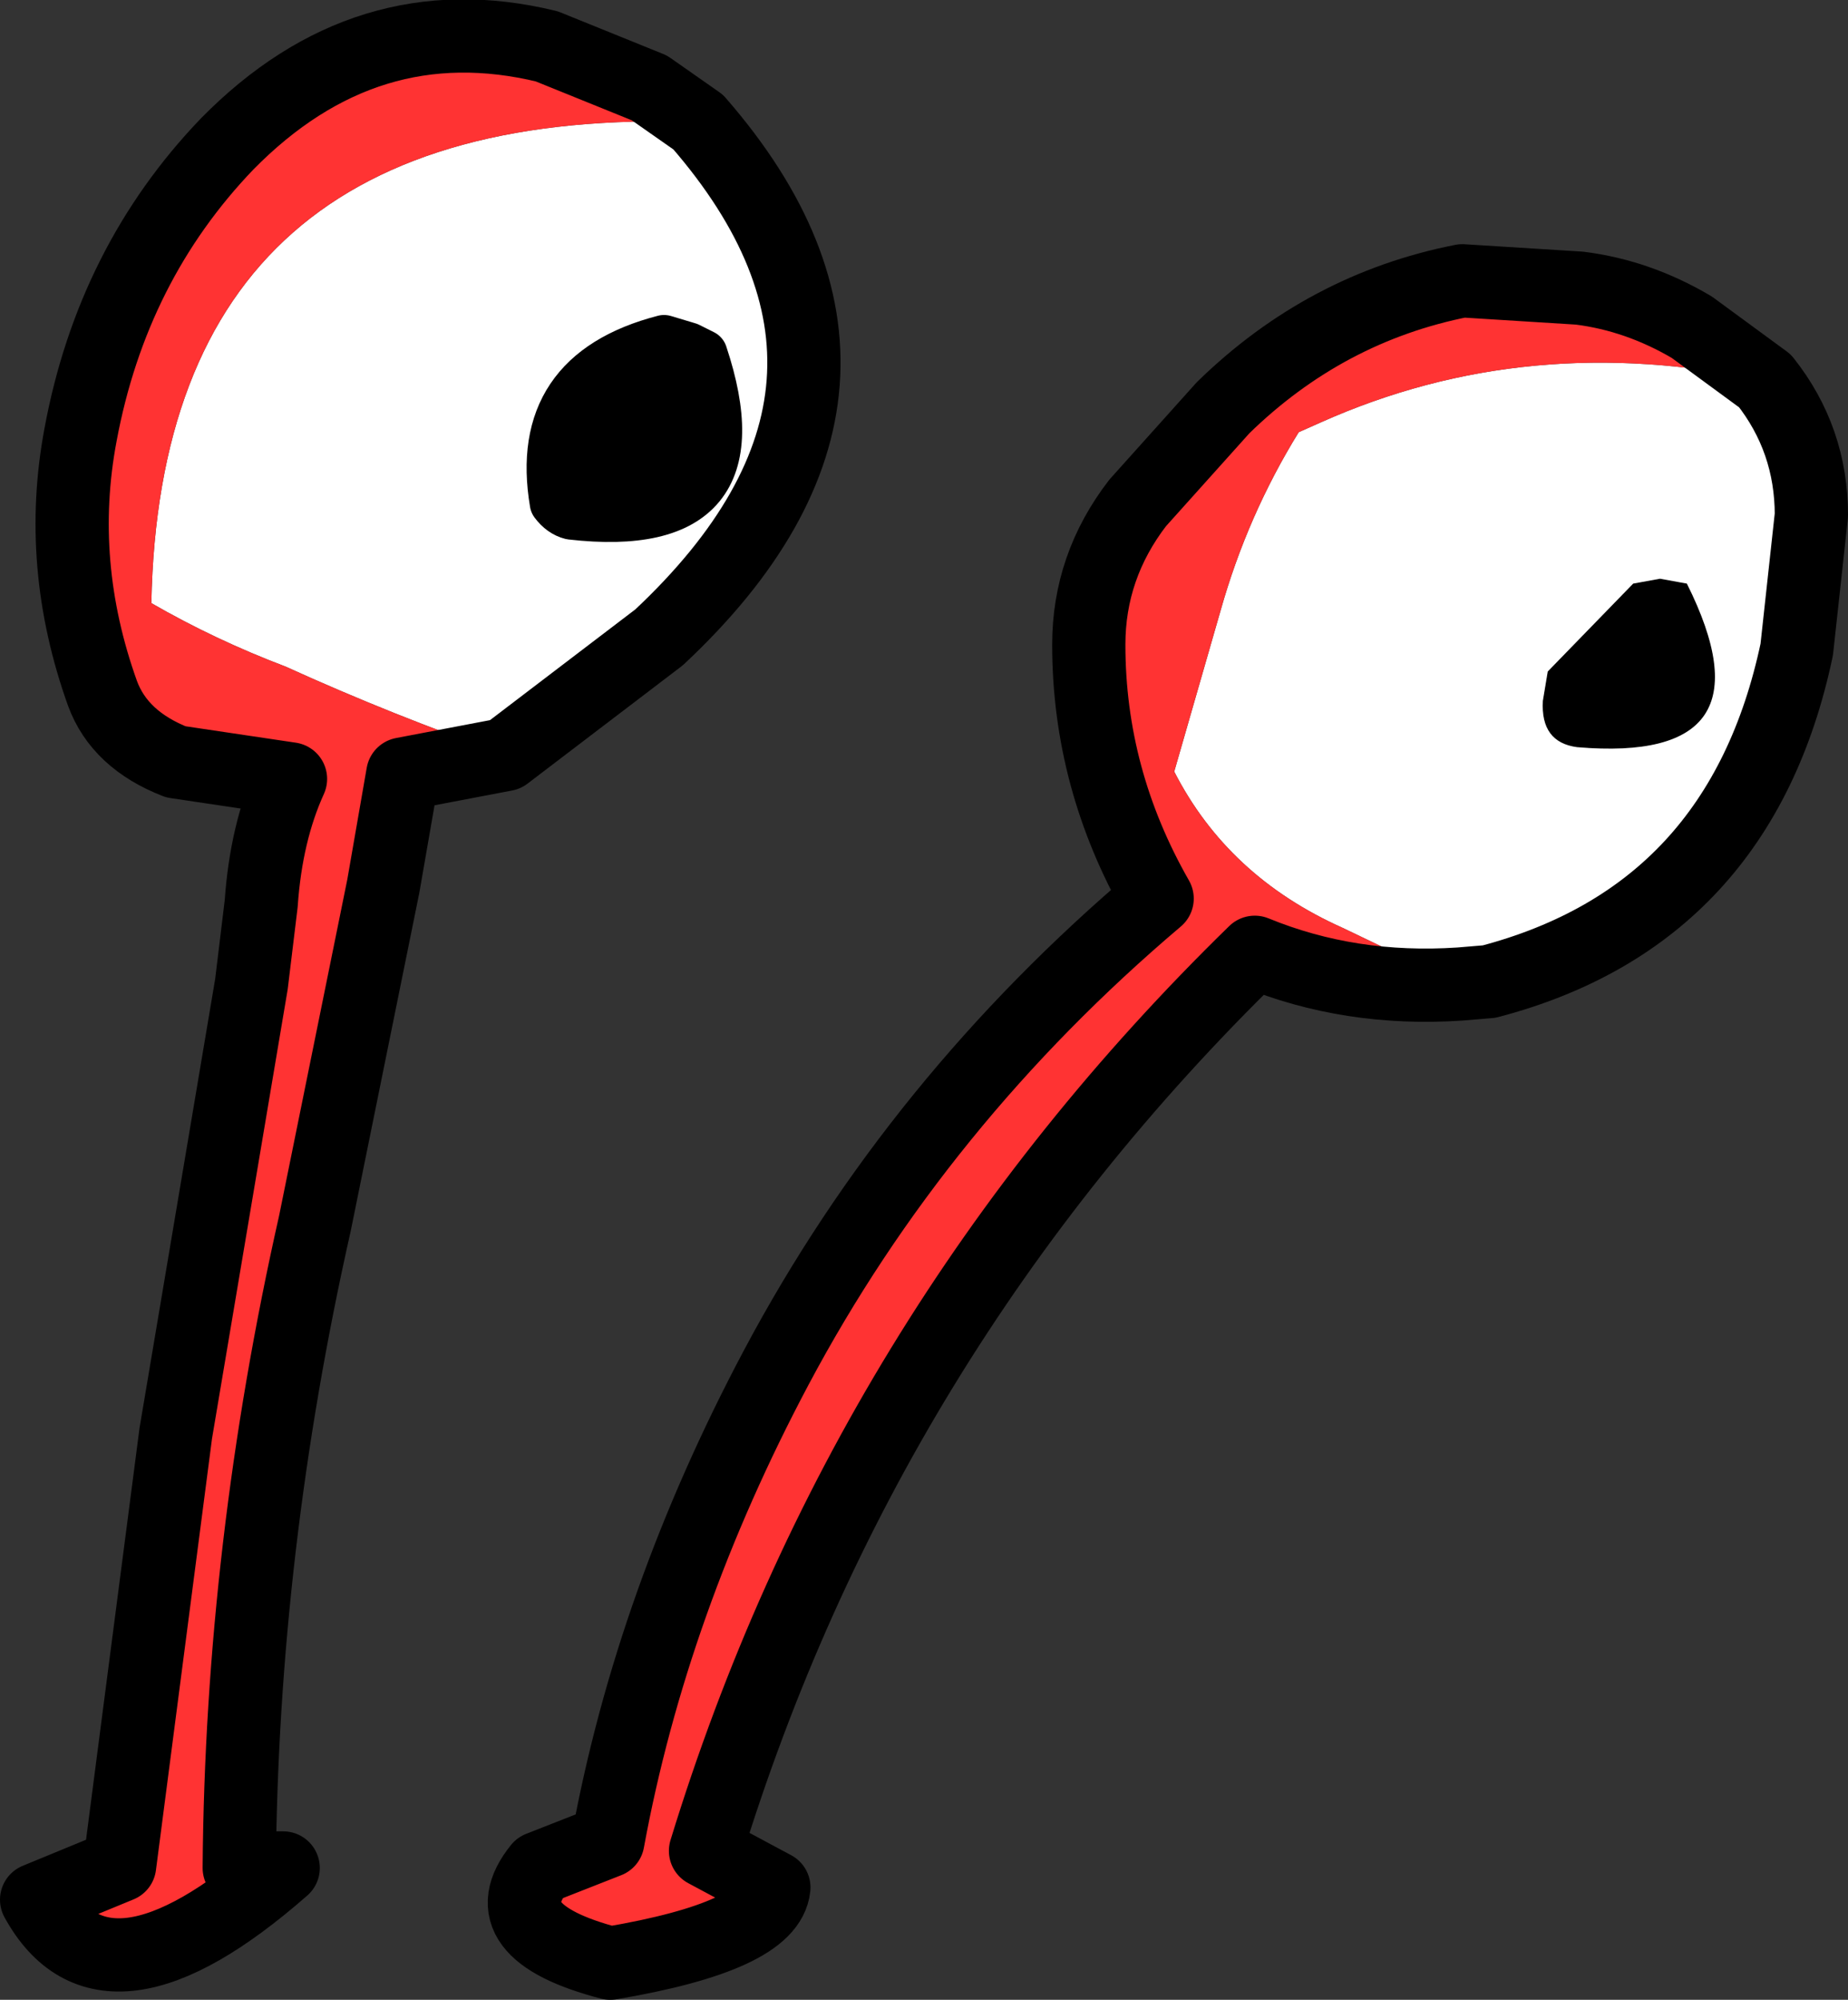 <?xml version="1.0" encoding="UTF-8" standalone="no"?>
<svg xmlns:xlink="http://www.w3.org/1999/xlink" height="40.95px" width="37.85px" xmlns="http://www.w3.org/2000/svg">
  <rect width="100%" height="100%" fill="#333333" stroke="none"/>
  <g transform="matrix(1.0, 0.0, 0.0, 1.0, 8.85, 32.2)">
    <path d="M5.25 -25.1 L5.55 -24.95 Q6.8 -21.2 2.85 -21.65 2.65 -21.7 2.5 -21.9 2.05 -24.55 4.75 -25.25 L5.25 -25.1 M22.75 -17.85 L22.85 -18.45 24.6 -20.25 25.15 -20.35 25.7 -20.25 Q27.55 -16.55 23.45 -16.9 22.7 -17.0 22.75 -17.85" fill="#000000" fill-rule="evenodd" stroke="none"/>
    <path d="M21.05 -12.05 L18.65 -13.2 Q16.3 -14.25 15.2 -16.4 L16.15 -19.7 Q16.7 -21.65 17.75 -23.35 L18.2 -23.55 Q22.45 -25.45 27.3 -24.4 28.25 -23.2 28.25 -21.65 L27.95 -18.9 Q26.8 -13.45 21.65 -12.1 L21.05 -12.05 M1.5 -16.75 Q-0.8 -17.55 -3.0 -18.55 -4.45 -19.1 -5.75 -19.85 -5.55 -30.1 5.45 -29.7 10.15 -24.3 4.65 -19.15 L1.5 -16.75 M5.25 -25.1 L4.75 -25.25 Q2.05 -24.55 2.5 -21.9 2.65 -21.7 2.85 -21.65 6.8 -21.2 5.55 -24.95 L5.25 -25.1 M22.75 -17.85 Q22.7 -17.0 23.45 -16.9 27.55 -16.55 25.7 -20.25 L25.15 -20.35 24.6 -20.25 22.85 -18.45 22.75 -17.85" fill="#ffffff" fill-rule="evenodd" stroke="none"/>
    <path d="M21.05 -12.05 Q18.8 -11.9 16.85 -12.7 8.85 -4.9 5.6 5.7 L7.0 6.45 Q6.9 7.45 3.65 8.0 1.15 7.35 2.2 6.05 L3.6 5.5 Q4.5 0.6 7.05 -4.2 9.95 -9.65 14.85 -13.8 13.45 -16.25 13.45 -19.0 13.45 -20.6 14.45 -21.9 L16.2 -23.85 Q18.3 -25.9 21.1 -26.45 L23.5 -26.3 Q24.7 -26.15 25.8 -25.5 L27.3 -24.4 Q22.45 -25.45 18.2 -23.55 L17.75 -23.35 Q16.7 -21.65 16.15 -19.7 L15.2 -16.4 Q16.3 -14.25 18.65 -13.2 L21.05 -12.05 M1.5 -16.75 L-0.6 -16.35 -1.0 -14.05 -2.4 -7.15 Q-3.9 -0.5 -3.95 6.05 L-3.05 6.05 Q-6.7 9.25 -8.1 6.7 L-6.4 6.0 -5.25 -2.85 -3.7 -12.05 -3.5 -13.7 Q-3.4 -15.15 -2.9 -16.25 L-5.25 -16.6 Q-6.4 -17.05 -6.75 -18.0 -7.7 -20.65 -7.2 -23.3 -6.55 -26.8 -4.2 -29.25 -1.35 -32.15 2.35 -31.25 L4.45 -30.4 5.45 -29.7 Q-5.55 -30.1 -5.75 -19.85 -4.45 -19.1 -3.0 -18.55 -0.8 -17.55 1.5 -16.75" fill="#ff3333" fill-rule="evenodd" stroke="none"/>
    <path d="M27.3 -24.4 L25.8 -25.5 Q24.7 -26.15 23.5 -26.3 L21.1 -26.45 Q18.3 -25.9 16.2 -23.85 L14.45 -21.9 Q13.45 -20.6 13.45 -19.0 13.45 -16.25 14.85 -13.8 9.95 -9.65 7.05 -4.2 4.5 0.6 3.6 5.5 L2.2 6.05 Q1.15 7.35 3.65 8.0 6.9 7.45 7.0 6.45 L5.6 5.7 Q8.85 -4.9 16.85 -12.7 18.8 -11.9 21.05 -12.05 L21.65 -12.1 Q26.8 -13.45 27.95 -18.9 L28.25 -21.65 Q28.25 -23.2 27.3 -24.4 M5.45 -29.7 L4.45 -30.4 2.35 -31.25 Q-1.35 -32.15 -4.2 -29.25 -6.55 -26.8 -7.2 -23.3 -7.7 -20.65 -6.75 -18.0 -6.4 -17.05 -5.25 -16.6 L-2.9 -16.25 Q-3.4 -15.15 -3.5 -13.7 L-3.7 -12.05 -5.25 -2.85 -6.4 6.0 -8.1 6.7 Q-6.7 9.25 -3.05 6.05 L-3.95 6.05 Q-3.9 -0.5 -2.4 -7.15 L-1.0 -14.05 -0.6 -16.35 1.5 -16.75 4.65 -19.15 Q10.15 -24.3 5.45 -29.7" fill="none" stroke="#000000" stroke-linecap="round" stroke-linejoin="round" stroke-width="1.5"/>
    <path d="M5.25 -25.1 L5.55 -24.95 Q6.8 -21.2 2.85 -21.65 2.65 -21.7 2.5 -21.9 2.05 -24.55 4.75 -25.25 L5.25 -25.1" fill="none" stroke="#000000" stroke-linecap="round" stroke-linejoin="round" stroke-width="1.0"/>
  </g>
</svg>

